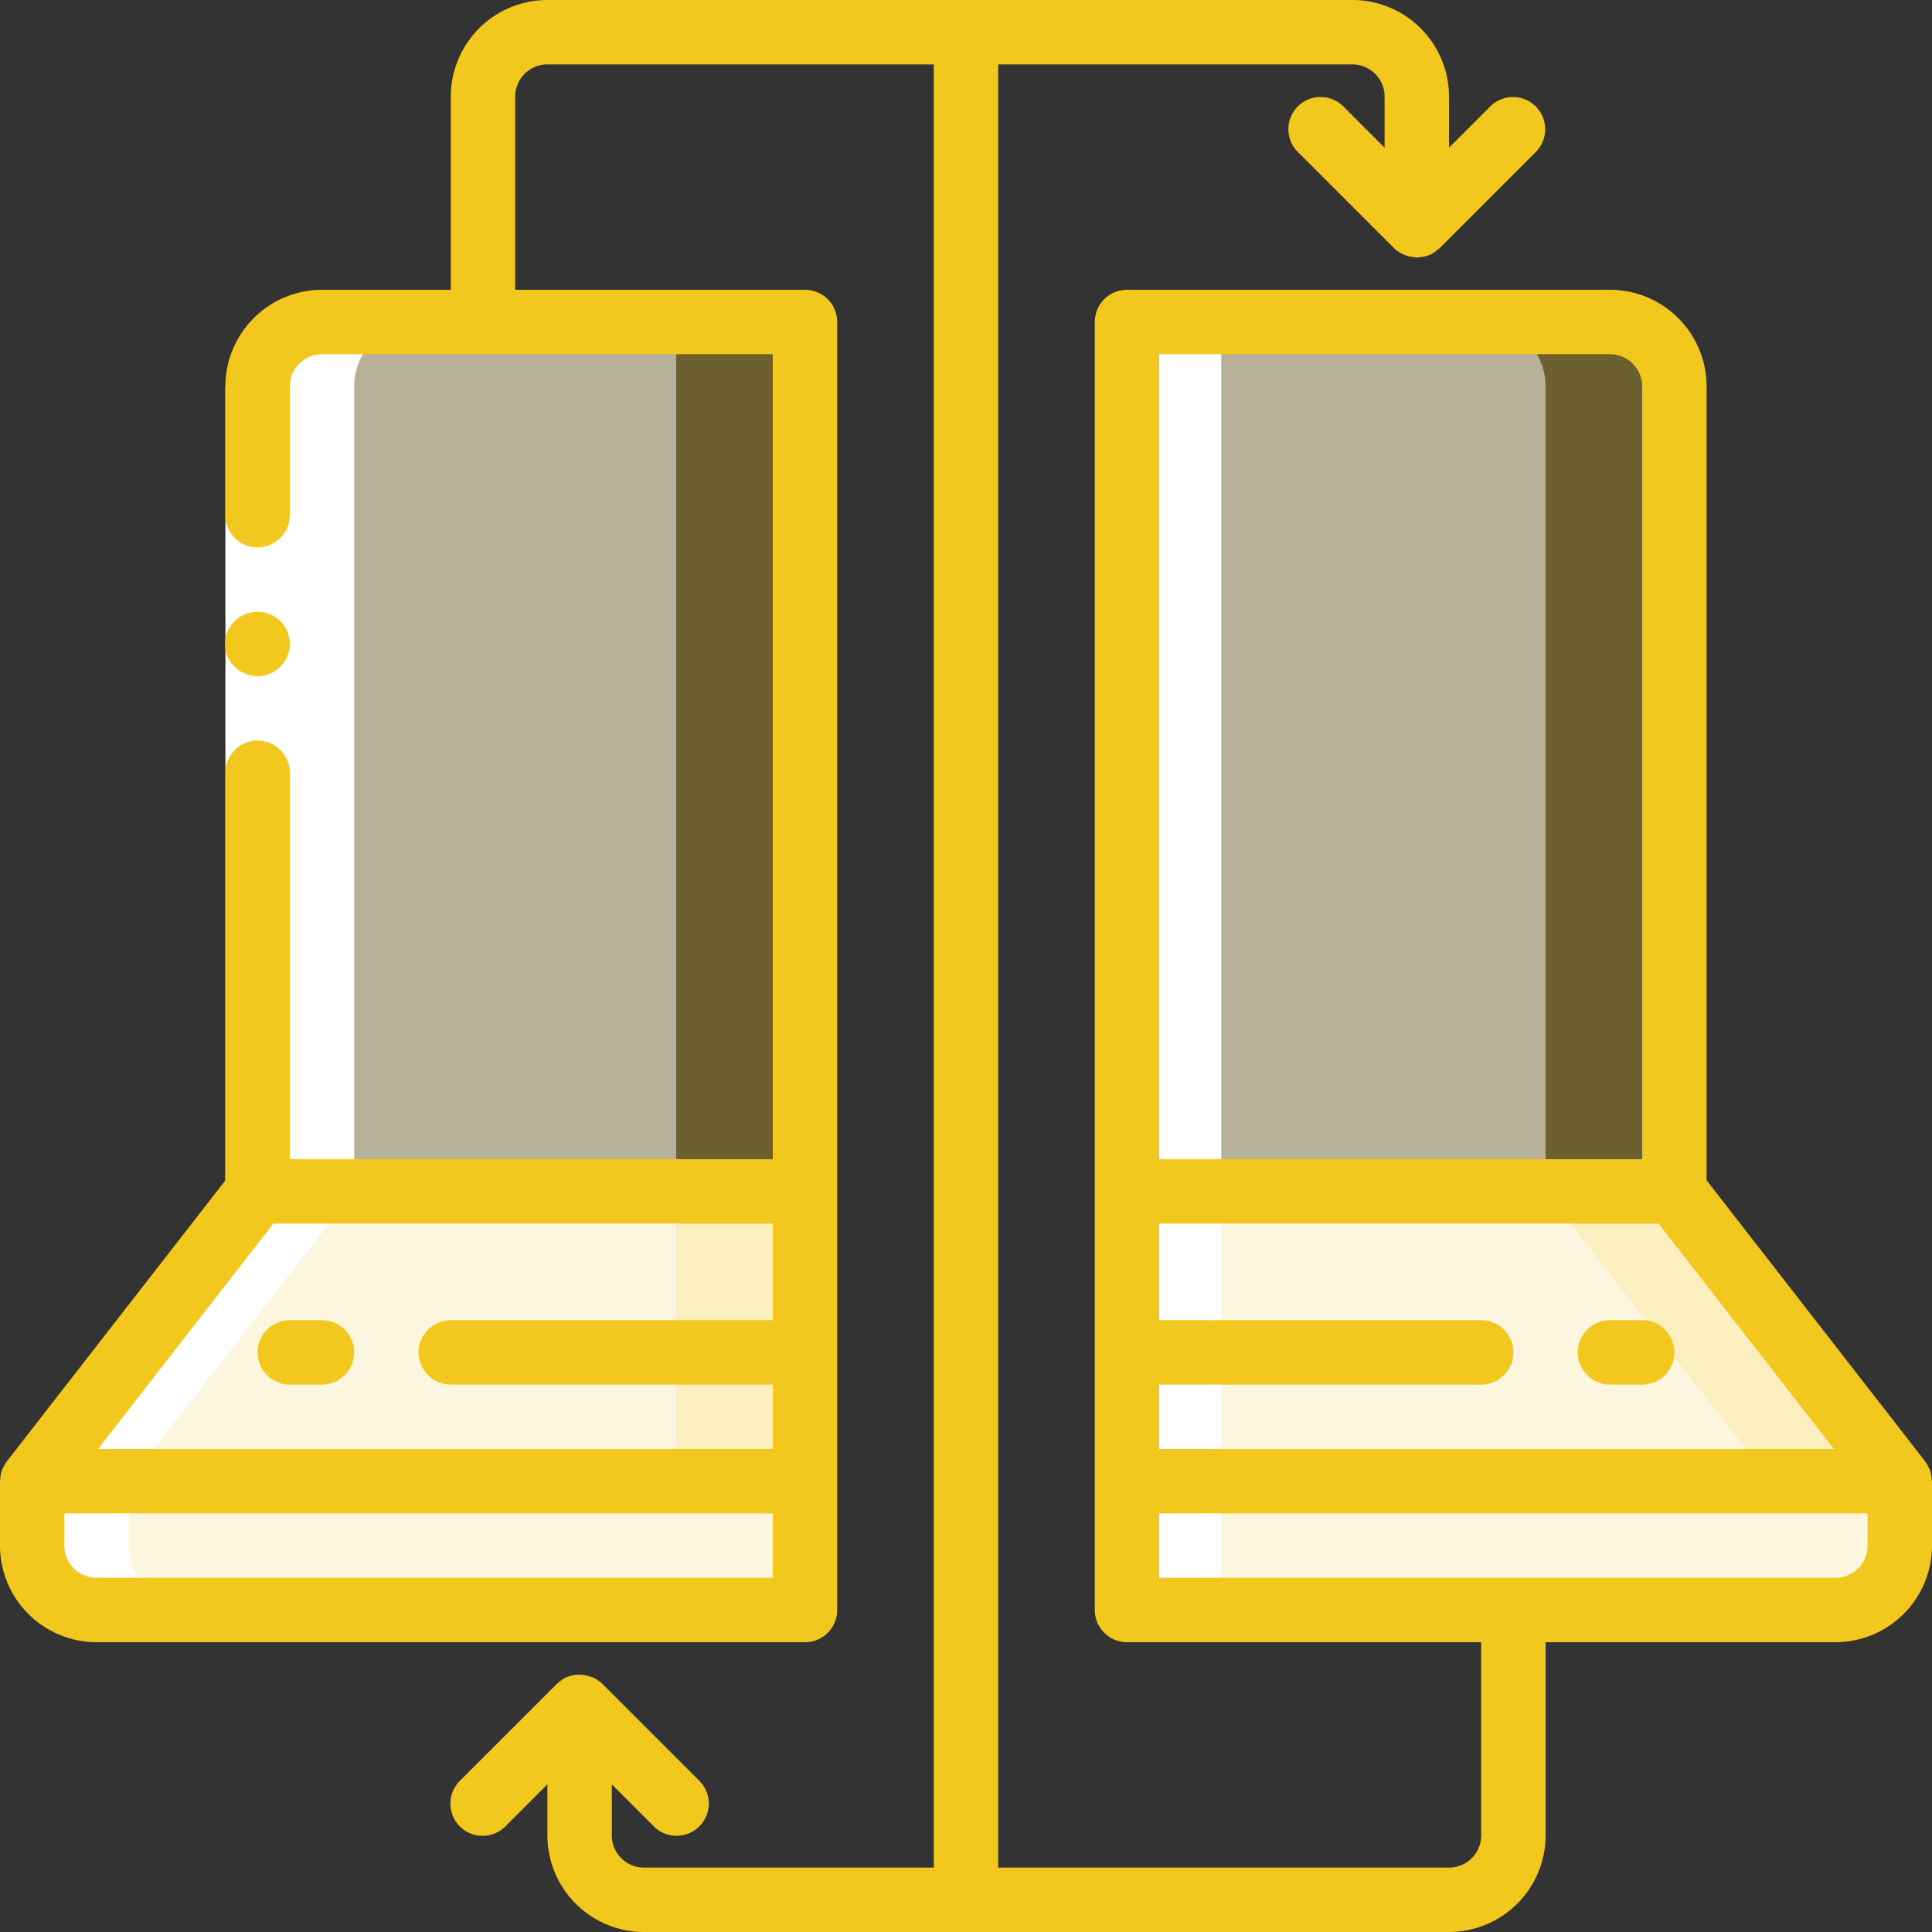 <svg xmlns="http://www.w3.org/2000/svg" width="180" height="180" viewBox="0 0 180 180"><rect x="0" y="0" width="180" height="180" fill="#333333" stroke="none"/><defs><style>.a{fill:#f2c82b;opacity:0.3;}.b,.e{fill:#fff;}.b{opacity:0.5;}.c{fill:#fbeebf;}.d{fill:#fdf6df;}.f{fill:#f2c81f;}</style></defs><g transform="translate(3 30)"><path class="a" d="M72,0V120H6a6.018,6.018,0,0,1-6-6v-6L21,81V6a6.018,6.018,0,0,1,6-6Z" transform="translate(0)"/><path class="a" d="M106,108v6a6.018,6.018,0,0,1-6,6H34V0H79a6.018,6.018,0,0,1,6,6V81Z" transform="translate(68)"/><path class="b" d="M60,0V120H6a6.018,6.018,0,0,1-6-6v-6L21,81V6a6.018,6.018,0,0,1,6-6Z" transform="translate(0)"/><path class="b" d="M94,108v6a6.018,6.018,0,0,1-6,6H34V0H67a6.018,6.018,0,0,1,6,6V81Z" transform="translate(68)"/><path class="c" d="M106,54H34V27H85Z" transform="translate(68 54)"/><path class="c" d="M72,27V54H0L21,27Z" transform="translate(0 54)"/><path class="d" d="M94,54H34V27H73Z" transform="translate(68 54)"/><path class="d" d="M60,27V54H0L21,27Z" transform="translate(0 54)"/><path class="d" d="M106,36v6a6.018,6.018,0,0,1-6,6H34V36Z" transform="translate(68 72)"/><path class="d" d="M72,36V48H6a6.018,6.018,0,0,1-6-6V36Z" transform="translate(0 72)"/></g><g transform="translate(3 29.829)"><rect class="e" width="8.396" height="120.342" transform="translate(102.392 0)"/><path class="e" d="M36,0a6.018,6.018,0,0,0-6,6V81L9,108v6a6.018,6.018,0,0,0,6,6H6a6.018,6.018,0,0,1-6-6v-6L21,81V6a6.018,6.018,0,0,1,6-6Z" transform="translate(0 0.171)"/></g><path class="e" d="M13,12V87H7V12Z" transform="translate(14 24)"/><path class="f" d="M10.024,25a3.012,3.012,0,0,0,2.13-5.13l-.45-.36a2.277,2.277,0,0,0-.541-.271,1.9,1.9,0,0,0-.541-.179,4.366,4.366,0,0,0-.6-.06,3.15,3.15,0,0,0-2.13.87,2.957,2.957,0,0,0,.989,4.89A3,3,0,0,0,10.024,25Z" transform="translate(13.976 38)"/><path class="f" d="M179.769,136.858c-.018-.044-.049-.077-.069-.12a2.951,2.951,0,0,0-.332-.58L159,109.97V36a9.01,9.01,0,0,0-9-9H105a3,3,0,0,0-3,3V150a3,3,0,0,0,3,3h33v18a3,3,0,0,1-3,3H93V6h33a3,3,0,0,1,3,3v4.758l-3.879-3.879a3,3,0,0,0-4.242,4.242l9,9a2.958,2.958,0,0,0,.887.589,2.834,2.834,0,0,0,.308.109,2.96,2.96,0,0,0,.718.14c.071.005.137.041.208.041.041,0,.081-.022.122-.024a3.013,3.013,0,0,0,.93-.181c.028-.011.058-.01.086-.021l.01,0a2.96,2.96,0,0,0,.88-.589c.028-.026.065-.034.093-.062l9-9a3,3,0,0,0-4.242-4.242L135,13.758V9a9.01,9.01,0,0,0-9-9H51a9.01,9.01,0,0,0-9,9V27H30a9.01,9.01,0,0,0-9,9V48a3,3,0,1,0,6,0V36a3,3,0,0,1,3-3H72v75H27V72a3,3,0,1,0-6,0v37.97L.631,136.159a2.951,2.951,0,0,0-.332.58c-.02.042-.051.076-.069.12a2.97,2.97,0,0,0-.208,1.029c0,.04-.023.073-.023.113v6a9.01,9.01,0,0,0,9,9H75a3,3,0,0,0,3-3V30a3,3,0,0,0-3-3H48V9a3,3,0,0,1,3-3H87V174H60a3,3,0,0,1-3-3v-4.758l3.879,3.879a3,3,0,1,0,4.242-4.242l-9-9a2.96,2.96,0,0,0-.892-.592,2.817,2.817,0,0,0-.294-.1,2.948,2.948,0,0,0-.743-.145,2.881,2.881,0,0,0-.305-.015,2.967,2.967,0,0,0-.945.184c-.026.01-.054.009-.08.02l-.01,0a2.96,2.96,0,0,0-.88.589c-.028.026-.065.034-.093.062l-9,9a3,3,0,1,0,4.242,4.242L51,166.242V171a9.01,9.01,0,0,0,9,9h75a9.01,9.01,0,0,0,9-9V153h27a9.01,9.01,0,0,0,9-9v-6c0-.04-.021-.073-.023-.113A2.97,2.97,0,0,0,179.769,136.858ZM25.468,114H72v9H42a3,3,0,1,0,0,6H72v6H9.133ZM6,144v-3H72v6H9A3,3,0,0,1,6,144Zm102-15h30a3,3,0,1,0,0-6H108v-9h46.532l16.334,21H108Zm45-93v72H108V33h42A3,3,0,0,1,153,36Zm21,108a3,3,0,0,1-3,3H108v-6h66Z"/><path class="f" d="M14,41H11a3,3,0,1,0,0,6h3a3,3,0,1,0,0-6Z" transform="translate(16 82)"/><path class="f" d="M55,41H52a3,3,0,1,0,0,6h3a3,3,0,0,0,0-6Z" transform="translate(98 82)"/></svg>